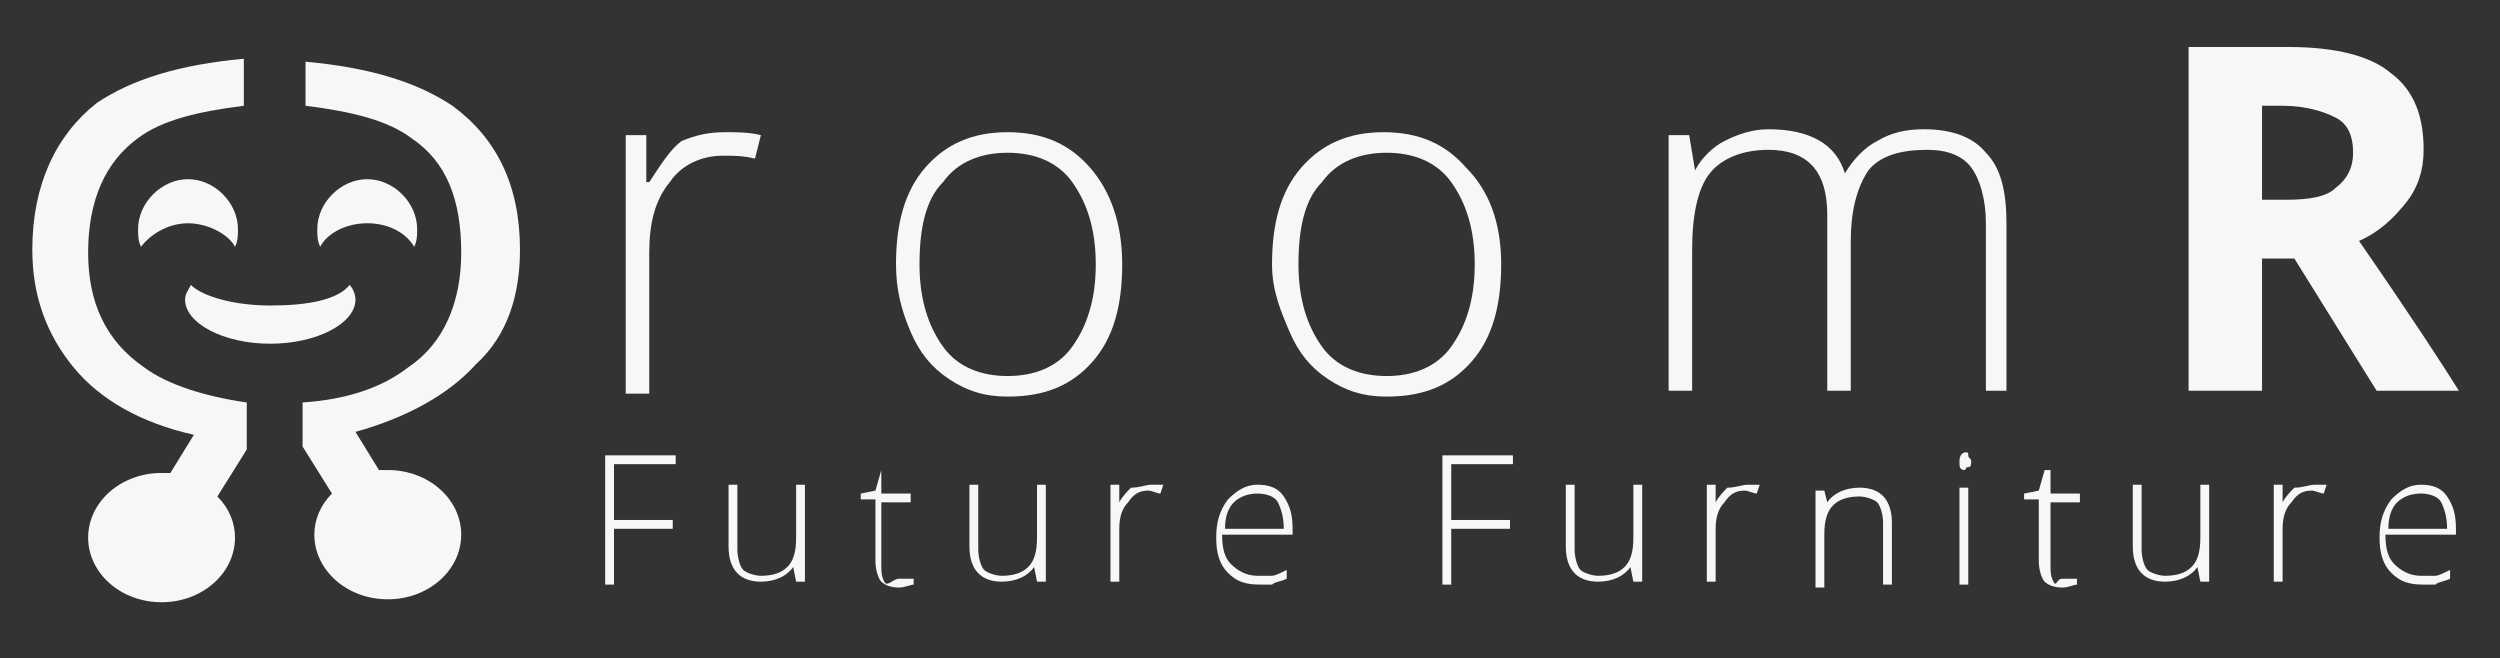 <?xml version="1.0" encoding="utf-8"?>
<!-- Generator: Adobe Illustrator 19.0.0, SVG Export Plug-In . SVG Version: 6.00 Build 0)  -->
<svg version="1.1" id="Layer_1" xmlns="http://www.w3.org/2000/svg" xmlns:xlink="http://www.w3.org/1999/xlink" x="0px" y="0px"
	 viewBox="0 0 85.1 22.4" style="enable-background:new 0 0 85.1 22.4;" xml:space="preserve">
<rect x="0" y="0" width="85.1" height="22.4" fill="#333333" stroke="none"/>
<style type="text/css">
	.st0{fill:#F7F7F7;}
</style>
<g id="XMLID_222_">
	<path id="XMLID_225_" class="st0" d="M9.2,10.4c-1.2,0-2.3-0.3-2.7-0.7c-0.1,0.2-0.2,0.3-0.2,0.5c0,0.8,1.3,1.5,2.9,1.5
		c1.6,0,2.9-0.7,2.9-1.5c0-0.2-0.1-0.4-0.2-0.5C11.5,10.2,10.5,10.4,9.2,10.4z"/>
	<path id="XMLID_224_" class="st0" d="M6.4,7.6C7.1,7.6,7.8,8,8,8.4C8.1,8.2,8.1,8,8.1,7.8c0-0.9-0.8-1.7-1.7-1.7
		c-0.9,0-1.7,0.8-1.7,1.7c0,0.2,0,0.4,0.1,0.6C5.1,8,5.7,7.6,6.4,7.6z"/>
	<path id="XMLID_223_" class="st0" d="M12.5,7.6c0.7,0,1.3,0.3,1.6,0.8c0.1-0.2,0.1-0.4,0.1-0.6c0-0.9-0.8-1.7-1.7-1.7
		c-0.9,0-1.7,0.8-1.7,1.7c0,0.2,0,0.4,0.1,0.6C11.1,8,11.7,7.6,12.5,7.6z"/>
</g>
<g id="XMLID_219_">
	<g id="XMLID_51_">
		<path id="XMLID_53_" class="st0" d="M8.4,15.3v-1.6c-1.4-0.2-2.7-0.6-3.5-1.2C3.6,11.6,3,10.3,3,8.6c0-1.8,0.6-3.1,1.7-3.9
			c0.8-0.6,2-0.9,3.6-1.1V2c-2.2,0.2-3.8,0.7-5,1.5C1.9,4.6,1.1,6.3,1.1,8.5c0,1.6,0.5,2.9,1.4,4c0.9,1.1,2.3,1.9,4.1,2.3l-0.8,1.3
			c-0.1,0-0.2,0-0.3,0c-1.4,0-2.5,1-2.5,2.2c0,1.2,1.1,2.2,2.5,2.2s2.5-1,2.5-2.2c0-0.5-0.2-1-0.6-1.4L8.4,15.3z"/>
		<path id="XMLID_52_" class="st0" d="M17.7,8.5c0-2.2-0.8-3.8-2.3-4.9c-1.2-0.8-2.8-1.3-5-1.5v1.5c1.6,0.2,2.8,0.5,3.6,1.1
			c1.2,0.8,1.7,2.1,1.7,3.9c0,1.7-0.6,3.1-1.8,3.9c-0.9,0.7-2.1,1.1-3.6,1.2v1.5h0l1,1.6c-0.4,0.4-0.6,0.9-0.6,1.4
			c0,1.2,1.1,2.2,2.5,2.2s2.5-1,2.5-2.2c0-1.2-1.1-2.2-2.5-2.2c-0.1,0-0.2,0-0.3,0l-0.8-1.3c1.8-0.5,3.2-1.3,4.1-2.3
			C17.3,11.4,17.7,10,17.7,8.5z"/>
	</g>
</g>
<g id="XMLID_78_">
	<path id="XMLID_79_" class="st0" d="M24.7,4.5c0.4,0,0.8,0,1.2,0.1l-0.2,0.8c-0.4-0.1-0.7-0.1-1.1-0.1c-0.7,0-1.4,0.3-1.8,0.9
		c-0.5,0.6-0.7,1.4-0.7,2.4v4.8h-0.8V4.6H22L22,6.2h0.1c0.4-0.6,0.7-1.1,1.1-1.4C23.7,4.6,24.1,4.5,24.7,4.5z"/>
	<path id="XMLID_81_" class="st0" d="M38.2,9c0,1.4-0.3,2.5-1,3.3c-0.7,0.8-1.6,1.2-2.9,1.2c-0.8,0-1.4-0.2-2-0.6s-1-0.9-1.3-1.6
		S30.5,9.9,30.5,9c0-1.4,0.3-2.5,1-3.3s1.6-1.2,2.8-1.2c1.2,0,2.1,0.4,2.8,1.2C37.8,6.5,38.2,7.6,38.2,9z M31.3,9
		c0,1.2,0.3,2.1,0.8,2.8c0.5,0.7,1.3,1,2.2,1s1.7-0.3,2.2-1c0.5-0.7,0.8-1.6,0.8-2.8c0-1.2-0.3-2.1-0.8-2.8c-0.5-0.7-1.3-1-2.2-1
		s-1.7,0.3-2.2,1C31.5,6.8,31.3,7.8,31.3,9z"/>
	<path id="XMLID_84_" class="st0" d="M51.1,9c0,1.4-0.3,2.5-1,3.3c-0.7,0.8-1.6,1.2-2.9,1.2c-0.8,0-1.4-0.2-2-0.6s-1-0.9-1.3-1.6
		S43.3,9.9,43.3,9c0-1.4,0.3-2.5,1-3.3s1.6-1.2,2.8-1.2c1.2,0,2.1,0.4,2.8,1.2C50.7,6.5,51.1,7.6,51.1,9z M44.2,9
		c0,1.2,0.3,2.1,0.8,2.8c0.5,0.7,1.3,1,2.2,1s1.7-0.3,2.2-1c0.5-0.7,0.8-1.6,0.8-2.8c0-1.2-0.3-2.1-0.8-2.8c-0.5-0.7-1.3-1-2.2-1
		s-1.7,0.3-2.2,1C44.4,6.8,44.2,7.8,44.2,9z"/>
	<path id="XMLID_87_" class="st0" d="M67.6,13.3V7.6c0-0.8-0.2-1.5-0.5-1.9c-0.3-0.4-0.8-0.6-1.5-0.6c-0.9,0-1.6,0.2-2,0.7
		C63.2,6.4,63,7.2,63,8.2v5.1h-0.8v-6c0-1.5-0.7-2.2-2-2.2c-0.9,0-1.6,0.3-2,0.8c-0.4,0.5-0.6,1.4-0.6,2.6v4.8h-0.8V4.6h0.7l0.2,1.2
		h0c0.2-0.4,0.6-0.8,1-1c0.4-0.2,0.9-0.4,1.5-0.4c1.4,0,2.3,0.5,2.6,1.5h0c0.3-0.5,0.7-0.9,1.1-1.1c0.5-0.3,1-0.4,1.6-0.4
		c1,0,1.7,0.3,2.1,0.8c0.5,0.5,0.7,1.3,0.7,2.4v5.7H67.6z"/>
	<path id="XMLID_89_" class="st0" d="M77,8.8v4.5h-2.5V1.6h3.4c1.6,0,2.8,0.3,3.5,0.9c0.8,0.6,1.1,1.5,1.1,2.6
		c0,0.7-0.2,1.3-0.6,1.8c-0.4,0.5-0.9,1-1.6,1.3c1.8,2.6,2.9,4.3,3.4,5.1h-2.8l-2.8-4.5H77z M77,6.8h0.8c0.8,0,1.4-0.1,1.7-0.4
		c0.4-0.3,0.6-0.7,0.6-1.2c0-0.6-0.2-1-0.6-1.2c-0.4-0.2-1-0.4-1.8-0.4H77V6.8z"/>
</g>
<g id="XMLID_40_">
	<path id="XMLID_41_" class="st0" d="M20.9,19.9h-0.3v-4.4H23v0.3h-2.1v1.9h2v0.3h-2V19.9z"/>
	<path id="XMLID_43_" class="st0" d="M25.1,16.6v2.1c0,0.3,0.1,0.6,0.2,0.7c0.1,0.1,0.4,0.2,0.6,0.2c0.4,0,0.7-0.1,0.9-0.3
		c0.2-0.2,0.3-0.5,0.3-1v-1.8h0.3v3.3h-0.3l-0.1-0.5h0c-0.2,0.3-0.6,0.5-1.1,0.5c-0.7,0-1.1-0.4-1.1-1.2v-2.1H25.1z"/>
	<path id="XMLID_45_" class="st0" d="M30.6,19.7c0.2,0,0.4,0,0.5,0v0.2c-0.1,0-0.3,0.1-0.5,0.1c-0.3,0-0.5-0.1-0.6-0.2
		s-0.2-0.4-0.2-0.7v-2.1h-0.5v-0.2l0.5-0.1l0.2-0.7H30v0.8h1v0.3h-1v2.1c0,0.3,0,0.4,0.1,0.6S30.4,19.7,30.6,19.7z"/>
	<path id="XMLID_48_" class="st0" d="M33.3,16.6v2.1c0,0.3,0.1,0.6,0.2,0.7c0.1,0.1,0.4,0.2,0.6,0.2c0.4,0,0.7-0.1,0.9-0.3
		c0.2-0.2,0.3-0.5,0.3-1v-1.8h0.3v3.3h-0.3l-0.1-0.5h0c-0.2,0.3-0.6,0.5-1.1,0.5c-0.7,0-1.1-0.4-1.1-1.2v-2.1H33.3z"/>
	<path id="XMLID_50_" class="st0" d="M39.2,16.5c0.1,0,0.3,0,0.4,0l-0.1,0.3c-0.1,0-0.3-0.1-0.4-0.1c-0.3,0-0.5,0.1-0.7,0.4
		c-0.2,0.2-0.3,0.5-0.3,0.9v1.8h-0.3v-3.3h0.3l0,0.6h0c0.1-0.2,0.3-0.4,0.4-0.5C38.8,16.6,39,16.5,39.2,16.5z"/>
	<path id="XMLID_55_" class="st0" d="M42.9,19.9c-0.5,0-0.8-0.1-1.1-0.4c-0.3-0.3-0.4-0.7-0.4-1.2c0-0.5,0.1-0.9,0.4-1.3
		c0.3-0.3,0.6-0.5,1-0.5c0.4,0,0.7,0.1,0.9,0.4c0.2,0.3,0.3,0.6,0.3,1.1v0.2h-2.4c0,0.5,0.1,0.8,0.3,1c0.2,0.2,0.5,0.4,0.9,0.4
		c0.2,0,0.4,0,0.5,0c0.1,0,0.3-0.1,0.5-0.2v0.3c-0.2,0.1-0.4,0.1-0.5,0.2C43.2,19.9,43.1,19.9,42.9,19.9z M42.8,16.8
		c-0.3,0-0.6,0.1-0.8,0.3c-0.2,0.2-0.3,0.5-0.3,0.9h2c0-0.4-0.1-0.7-0.2-0.9S43.1,16.8,42.8,16.8z"/>
	<path id="XMLID_58_" class="st0" d="M49.4,19.9h-0.3v-4.4h2.4v0.3h-2.1v1.9h2v0.3h-2V19.9z"/>
	<path id="XMLID_60_" class="st0" d="M53.6,16.6v2.1c0,0.3,0.1,0.6,0.2,0.7c0.1,0.1,0.4,0.2,0.6,0.2c0.4,0,0.7-0.1,0.9-0.3
		c0.2-0.2,0.3-0.5,0.3-1v-1.8h0.3v3.3h-0.3l-0.1-0.5h0c-0.2,0.3-0.6,0.5-1.1,0.5c-0.7,0-1.1-0.4-1.1-1.2v-2.1H53.6z"/>
	<path id="XMLID_62_" class="st0" d="M59.5,16.5c0.1,0,0.3,0,0.4,0l-0.1,0.3c-0.1,0-0.3-0.1-0.4-0.1c-0.3,0-0.5,0.1-0.7,0.4
		c-0.2,0.2-0.3,0.5-0.3,0.9v1.8h-0.3v-3.3h0.3l0,0.6h0c0.1-0.2,0.3-0.4,0.4-0.5C59.1,16.6,59.3,16.5,59.5,16.5z"/>
	<path id="XMLID_64_" class="st0" d="M64.1,19.9v-2.1c0-0.3-0.1-0.6-0.2-0.7c-0.1-0.1-0.4-0.2-0.6-0.2c-0.4,0-0.7,0.1-0.9,0.3
		c-0.2,0.2-0.3,0.5-0.3,1v1.8h-0.3v-3.3h0.3l0.1,0.4h0c0.2-0.3,0.6-0.5,1.1-0.5c0.7,0,1.1,0.4,1.1,1.2v2.1H64.1z"/>
	<path id="XMLID_66_" class="st0" d="M66.7,15.7c0-0.2,0.1-0.3,0.2-0.3c0.1,0,0.1,0,0.1,0.1s0.1,0.1,0.1,0.2c0,0.1,0,0.2-0.1,0.2
		S66.9,16,66.9,16C66.7,16,66.7,15.9,66.7,15.7z M67,19.9h-0.3v-3.3H67V19.9z"/>
	<path id="XMLID_69_" class="st0" d="M70.2,19.7c0.2,0,0.4,0,0.5,0v0.2c-0.1,0-0.3,0.1-0.5,0.1c-0.3,0-0.5-0.1-0.6-0.2
		s-0.2-0.4-0.2-0.7v-2.1h-0.5v-0.2l0.5-0.1l0.2-0.7h0.2v0.8h1v0.3h-1v2.1c0,0.3,0,0.4,0.1,0.6S70,19.7,70.2,19.7z"/>
	<path id="XMLID_71_" class="st0" d="M72.9,16.6v2.1c0,0.3,0.1,0.6,0.2,0.7c0.1,0.1,0.4,0.2,0.6,0.2c0.4,0,0.7-0.1,0.9-0.3
		c0.2-0.2,0.3-0.5,0.3-1v-1.8h0.3v3.3h-0.3l-0.1-0.5h0c-0.2,0.3-0.6,0.5-1.1,0.5c-0.7,0-1.1-0.4-1.1-1.2v-2.1H72.9z"/>
	<path id="XMLID_73_" class="st0" d="M78.8,16.5c0.1,0,0.3,0,0.4,0l-0.1,0.3c-0.1,0-0.3-0.1-0.4-0.1c-0.3,0-0.5,0.1-0.7,0.4
		c-0.2,0.2-0.3,0.5-0.3,0.9v1.8h-0.3v-3.3h0.3l0,0.6h0c0.1-0.2,0.3-0.4,0.4-0.5C78.4,16.6,78.6,16.5,78.8,16.5z"/>
	<path id="XMLID_75_" class="st0" d="M82.5,19.9c-0.5,0-0.8-0.1-1.1-0.4c-0.3-0.3-0.4-0.7-0.4-1.2c0-0.5,0.1-0.9,0.4-1.3
		c0.3-0.3,0.6-0.5,1-0.5c0.4,0,0.7,0.1,0.9,0.4c0.2,0.3,0.3,0.6,0.3,1.1v0.2h-2.4c0,0.5,0.1,0.8,0.3,1c0.2,0.2,0.5,0.4,0.9,0.4
		c0.2,0,0.4,0,0.5,0c0.1,0,0.3-0.1,0.5-0.2v0.3c-0.2,0.1-0.4,0.1-0.5,0.2C82.8,19.9,82.7,19.9,82.5,19.9z M82.4,16.8
		c-0.3,0-0.6,0.1-0.8,0.3c-0.2,0.2-0.3,0.5-0.3,0.9h2c0-0.4-0.1-0.7-0.2-0.9S82.7,16.8,82.4,16.8z"/>
</g>
</svg>
